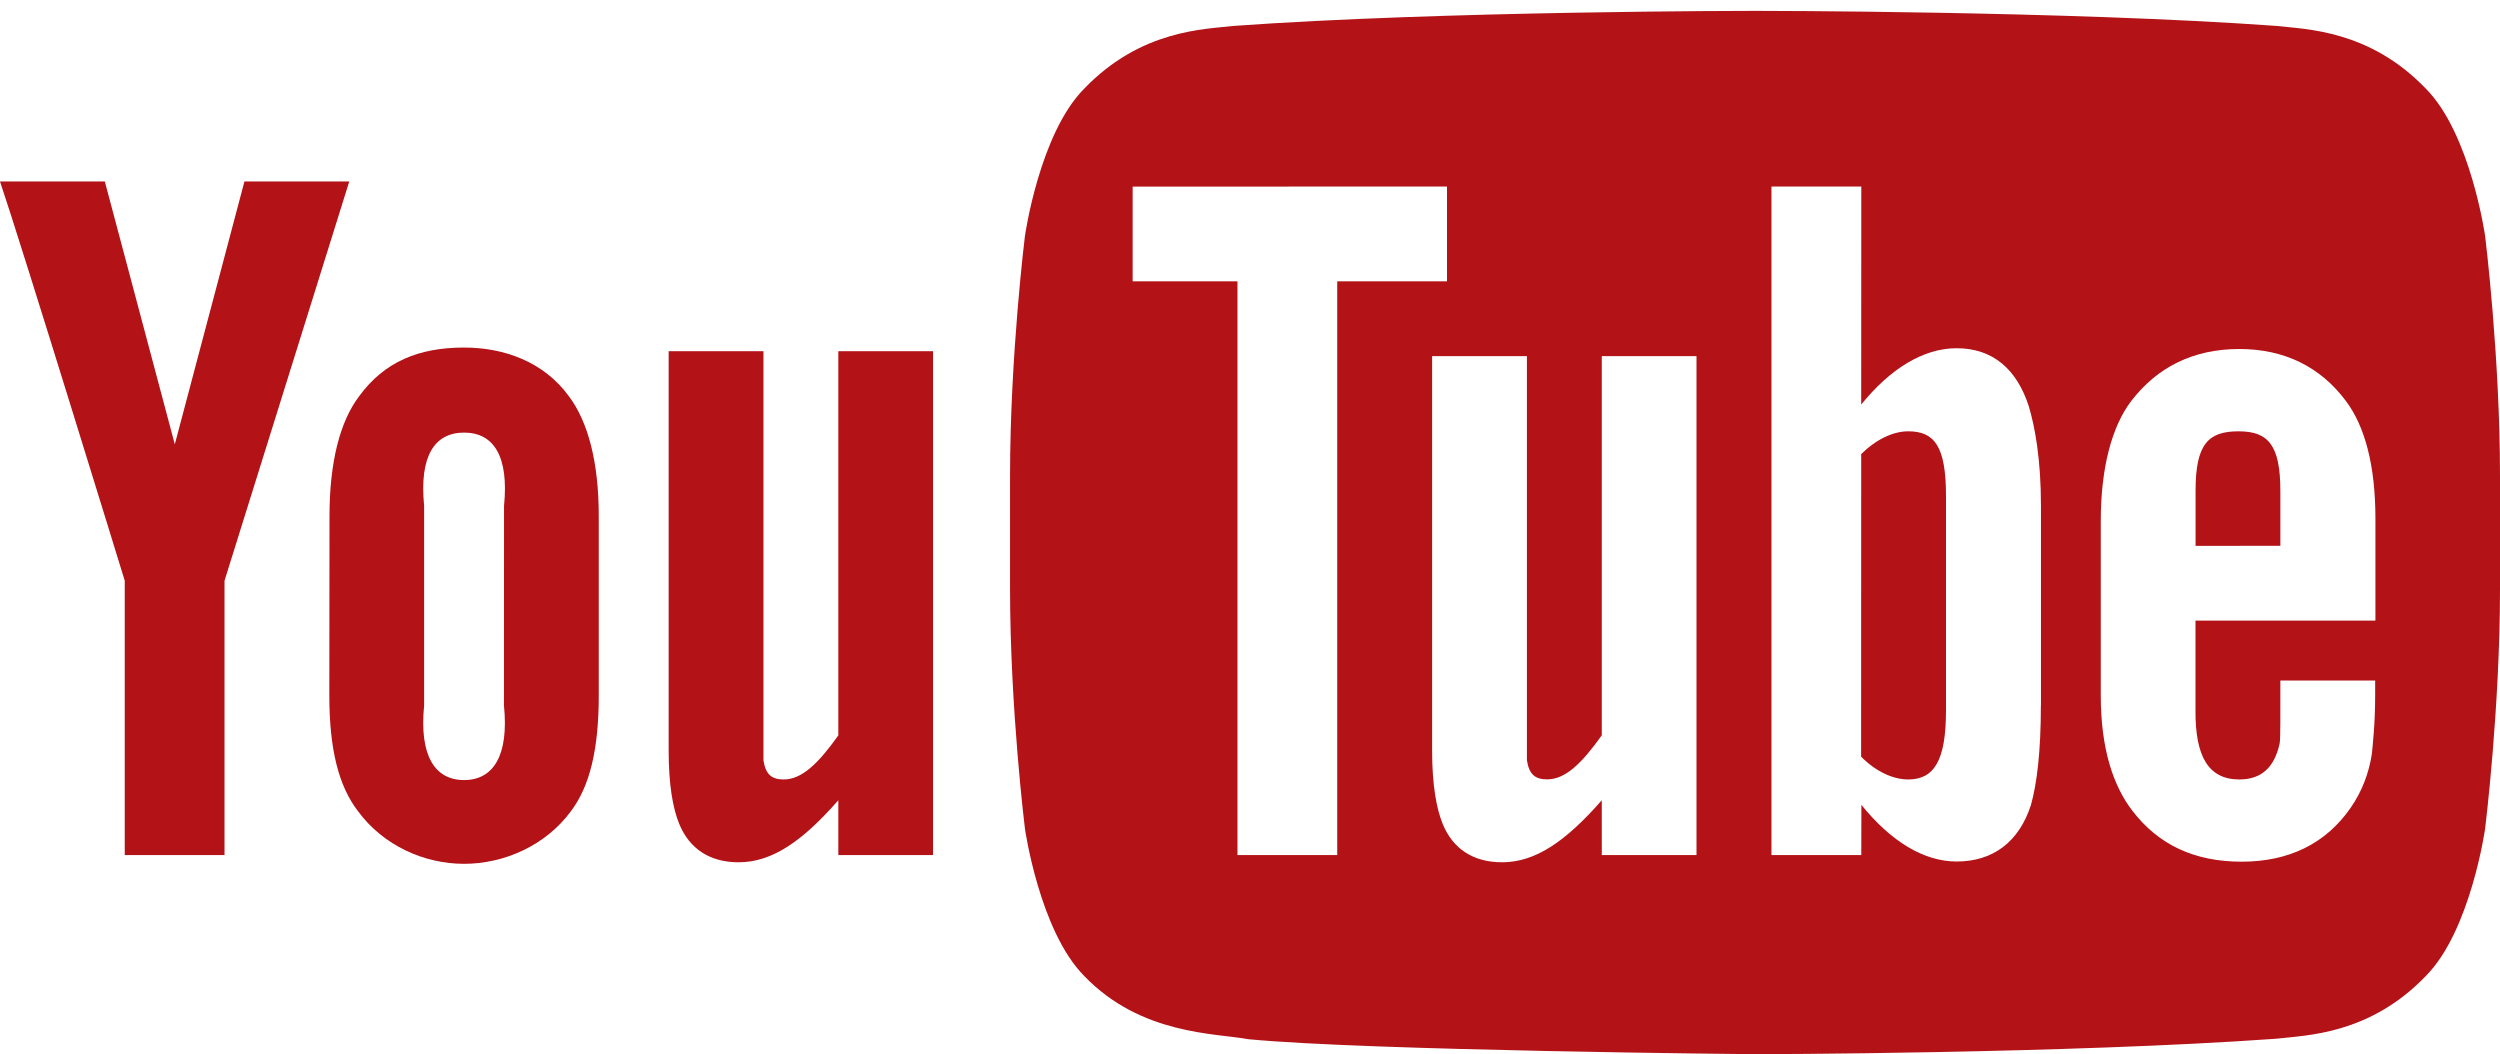 <?xml version="1.0" encoding="utf-8"?>
<!-- Generator: Adobe Illustrator 16.0.0, SVG Export Plug-In . SVG Version: 6.00 Build 0)  -->
<!DOCTYPE svg PUBLIC "-//W3C//DTD SVG 1.1//EN" "http://www.w3.org/Graphics/SVG/1.1/DTD/svg11.dtd">
<svg version="1.1" id="Layer_1" xmlns="http://www.w3.org/2000/svg" xmlns:xlink="http://www.w3.org/1999/xlink" x="0px" y="0px"
	 width="28.46px" height="12px" viewBox="0 0 29.219 12.32" enable-background="new 0 0 29.219 12.32">
<path id="u_2_" fill="#b31217" d="M10.906,9.994H9.798V9.353c-0.421,0.481-0.776,0.725-1.165,0.725c-0.34,0-0.577-0.16-0.695-0.45 C7.865,9.45,7.815,9.175,7.815,8.77V4.105h1.108v4.373c0,0.248,0,0.351,0,0.409C8.948,9.05,9.018,9.11,9.159,9.11 c0.212,0,0.403-0.184,0.639-0.515v-4.49h1.107V9.994z"/>
<path id="o_2_" fill="#b31217" d="M6.998,6.029c0-0.629-0.126-1.102-0.35-1.399C6.354,4.227,5.89,4.062,5.424,4.062 c-0.528,0-0.931,0.165-1.225,0.567C3.972,4.927,3.851,5.405,3.851,6.034L3.849,8.128c0,0.626,0.108,1.059,0.336,1.354 c0.295,0.401,0.772,0.614,1.239,0.614c0.466,0,0.953-0.213,1.248-0.614c0.223-0.295,0.326-0.728,0.326-1.354V6.029z M5.89,8.245 c0.059,0.583-0.122,0.872-0.466,0.872c-0.345,0-0.525-0.289-0.467-0.872V5.912C4.899,5.329,5.079,5.056,5.424,5.056 c0.344,0,0.525,0.273,0.467,0.856L5.89,8.245z"/>
<path id="y_2_" fill="#b31217" d="M2.624,6.787v3.207H1.458V6.787c0,0-1.209-3.933-1.458-4.666h1.225l0.818,3.072l0.814-3.072h1.225 L2.624,6.787z"/>
<g>
	<g>
		<path fill="#b31217" d="M26.652,5.742c0-0.539-0.14-0.701-0.489-0.701c-0.353,0-0.502,0.148-0.502,0.693V6.38l0.991-0.001V5.742z"/>
		<path fill="#b31217" d="M22.302,5.041c-0.174,0-0.372,0.092-0.549,0.266l-0.001,3.537c0.176,0.177,0.376,0.266,0.55,0.266 c0.305,0,0.442-0.223,0.442-0.807V5.796C22.744,5.212,22.607,5.041,22.302,5.041z"/>
		<path fill="#b31217" d="M29.045,2.758c0,0-0.17-1.195-0.692-1.721c-0.662-0.69-1.404-0.694-1.745-0.734 c-2.437-0.176-6.092-0.176-6.092-0.176h-0.008c0,0-3.655,0-6.092,0.176c-0.341,0.04-1.083,0.044-1.745,0.734 c-0.522,0.525-0.692,1.721-0.692,1.721s-0.174,1.402-0.174,2.806v1.315c0,1.402,0.174,2.806,0.174,2.806s0.17,1.194,0.692,1.721 c0.662,0.69,1.532,0.668,1.92,0.74c1.394,0.134,5.921,0.175,5.921,0.175s3.659-0.006,6.096-0.181 c0.341-0.041,1.083-0.044,1.745-0.734c0.522-0.526,0.692-1.721,0.692-1.721s0.174-1.403,0.174-2.806V5.564 C29.219,4.16,29.045,2.758,29.045,2.758z M15.629,9.994h-1.166V3.288h-1.225V2.181l3.674-0.001v1.108h-1.283V9.994z M19.828,9.994 h-1.107V9.353c-0.421,0.481-0.776,0.725-1.165,0.725c-0.341,0-0.577-0.16-0.695-0.45c-0.072-0.177-0.123-0.452-0.123-0.857V4.162 h1.108v4.315c0,0.248,0,0.351,0,0.409c0.025,0.163,0.095,0.223,0.236,0.223c0.212,0,0.403-0.184,0.639-0.515V4.162h1.107V9.994z M23.853,8.245c0,0.539-0.047,0.919-0.117,1.166c-0.141,0.434-0.448,0.658-0.868,0.658c-0.376,0-0.76-0.226-1.113-0.662 l-0.001,0.587h-1.05V2.18h1.05l-0.001,2.548c0.341-0.42,0.727-0.658,1.115-0.658c0.42,0,0.703,0.242,0.844,0.679 c0.07,0.234,0.142,0.612,0.142,1.164V8.245z M26.172,9.11c0.26,0,0.411-0.141,0.472-0.423c0.01-0.058,0.008-0.31,0.008-0.733 h1.108v0.165c0,0.341-0.028,0.581-0.038,0.688c-0.035,0.233-0.118,0.445-0.247,0.632c-0.292,0.423-0.725,0.632-1.276,0.632 c-0.553,0-0.973-0.198-1.278-0.597c-0.224-0.292-0.368-0.726-0.368-1.345V6.087c0-0.623,0.131-1.104,0.355-1.399 c0.306-0.398,0.726-0.609,1.265-0.609c0.529,0,0.95,0.211,1.246,0.609c0.221,0.295,0.344,0.751,0.344,1.374v1.191H25.66v1.048 C25.656,8.839,25.81,9.11,26.172,9.11z"/>
	</g>
</g>
</svg>